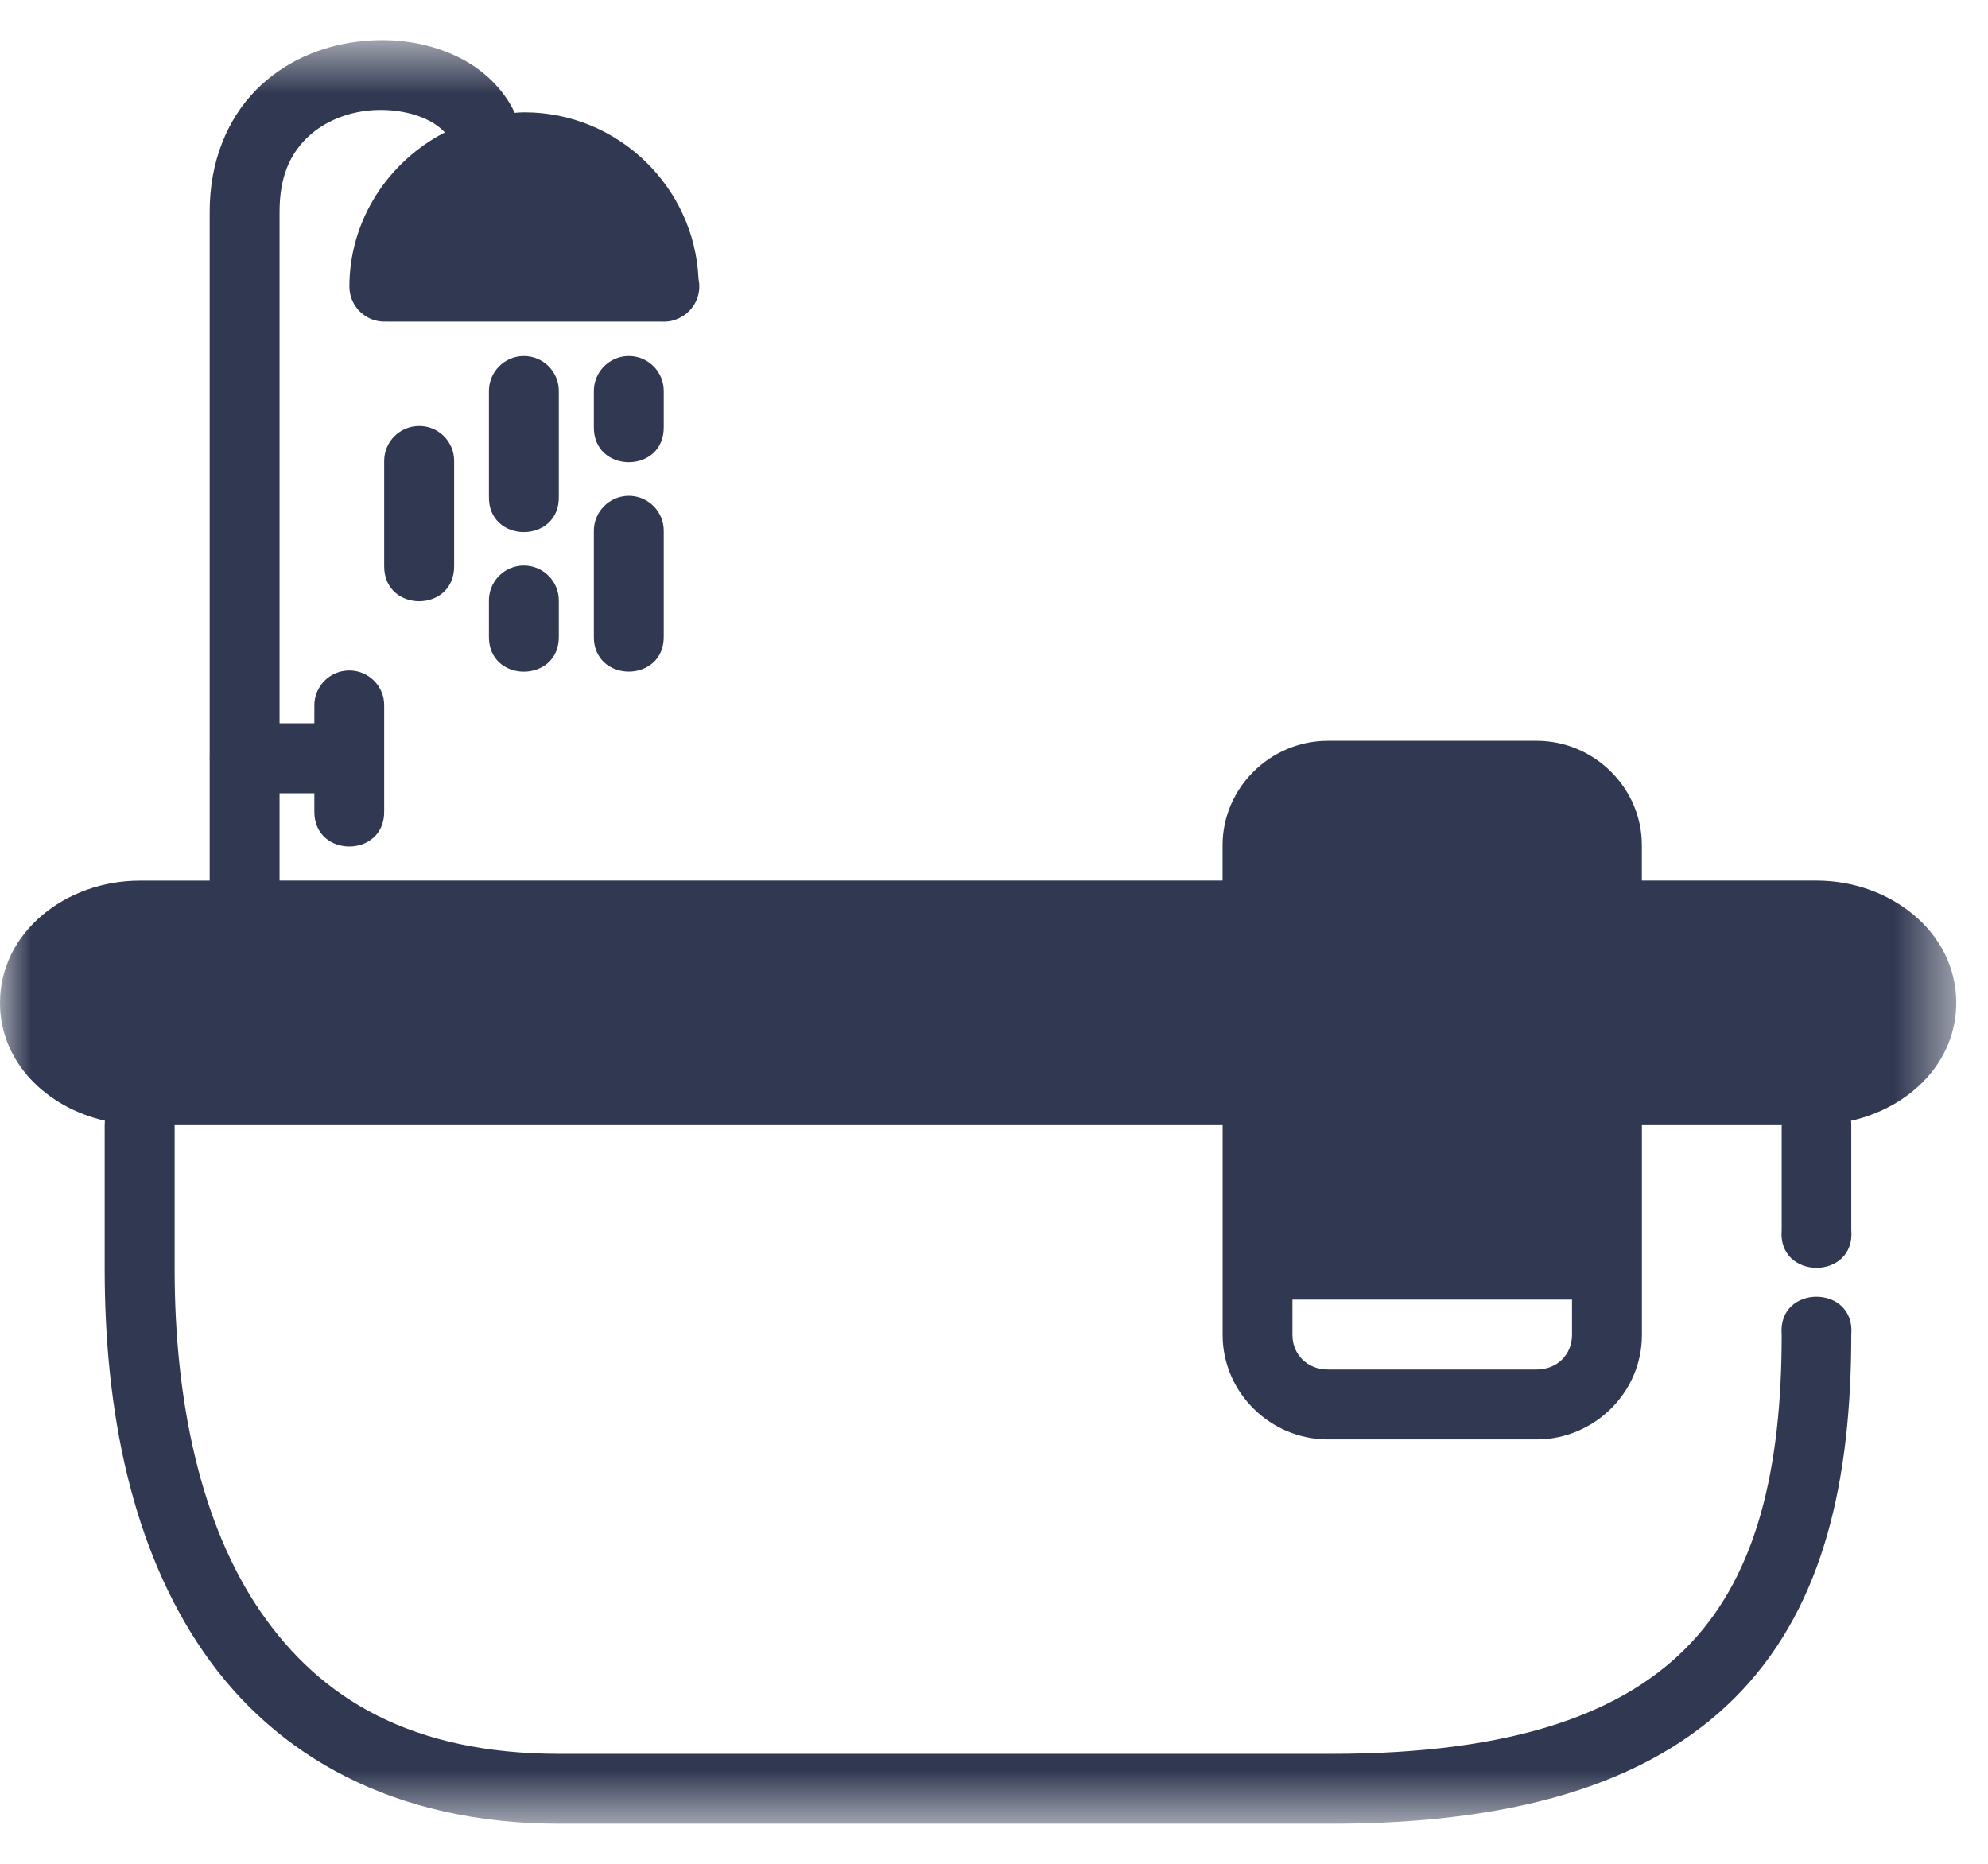<svg width="32" height="30" viewBox="0 0 32 30" fill="none" xmlns="http://www.w3.org/2000/svg">
<mask id="mask0_337_19261" style="mask-type:luminance" maskUnits="userSpaceOnUse" x="0" y="0" width="32" height="30">
<path d="M0 0.625H31.488V29.375H0V0.625Z" fill="white"/>
</mask>
<g mask="url(#mask0_337_19261)">
<path d="M6.183 0.645L6.182 0.646C6.037 0.645 5.891 0.653 5.745 0.672C5.161 0.746 4.571 0.991 4.118 1.452C3.664 1.914 3.375 2.591 3.375 3.407V12.156C3.373 12.187 3.373 12.218 3.375 12.249V14.175H2.249C1.063 14.175 0 15.001 0 16.142C0 17.097 0.749 17.826 1.689 18.039C1.687 18.063 1.685 18.086 1.685 18.11V20.43C1.685 22.716 2.12 24.915 3.276 26.59C4.431 28.265 6.342 29.355 9.007 29.355H21.427C24.576 29.355 26.713 28.622 28.04 27.209C29.367 25.795 29.799 23.804 29.799 21.485C29.872 20.668 28.606 20.668 28.679 21.485C28.679 23.663 28.27 25.324 27.222 26.441C26.174 27.558 24.404 28.23 21.427 28.23H9.007C6.634 28.23 5.166 27.351 4.201 25.951C3.236 24.551 2.811 22.57 2.811 20.43V18.11H19.68V21.489C19.68 22.413 20.448 23.169 21.373 23.169H24.735C25.66 23.169 26.429 22.414 26.429 21.489V18.11H28.679V19.794C28.606 20.611 29.873 20.611 29.799 19.794V18.11C29.8 18.086 29.798 18.064 29.795 18.04C30.737 17.828 31.489 17.099 31.489 16.141C31.489 15 30.425 14.174 29.239 14.174H26.428V13.605C26.428 12.681 25.66 11.924 24.735 11.924H21.373C20.448 11.924 19.679 12.681 19.679 13.605V14.174L4.5 14.174V12.768H5.06V13.05C5.043 13.817 6.202 13.817 6.184 13.05V11.36C6.189 11.043 5.929 10.786 5.612 10.792C5.303 10.798 5.057 11.051 5.06 11.36V11.642H4.5V3.408C4.5 2.842 4.671 2.494 4.919 2.241C5.167 1.989 5.514 1.832 5.886 1.785C6.256 1.737 6.638 1.804 6.898 1.938C7.012 1.996 7.095 2.061 7.161 2.131C6.255 2.599 5.624 3.534 5.624 4.616C5.626 4.941 5.902 5.198 6.227 5.175C6.231 5.175 6.238 5.175 6.242 5.176H10.646C10.699 5.18 10.752 5.176 10.805 5.165C10.809 5.165 10.811 5.164 10.815 5.163C10.83 5.159 10.845 5.154 10.859 5.15C10.863 5.149 10.866 5.148 10.87 5.146C10.874 5.144 10.879 5.142 10.885 5.14C11.15 5.044 11.303 4.767 11.244 4.492C11.179 3.005 9.945 1.808 8.441 1.808C8.389 1.808 8.338 1.812 8.286 1.816C8.104 1.429 7.783 1.129 7.42 0.941C7.045 0.748 6.62 0.651 6.184 0.646L6.183 0.645ZM8.426 5.731C8.116 5.735 7.867 5.989 7.87 6.3V7.989C7.853 8.756 9.012 8.756 8.995 7.989V6.3C8.999 5.984 8.742 5.727 8.426 5.731ZM10.112 5.731C9.803 5.737 9.556 5.99 9.559 6.3V6.864C9.542 7.631 10.701 7.631 10.684 6.864V6.3C10.688 5.983 10.429 5.725 10.112 5.731H10.112ZM6.737 6.857C6.428 6.863 6.181 7.116 6.184 7.425V9.115C6.184 9.865 7.31 9.865 7.31 9.115V7.425C7.314 7.107 7.054 6.851 6.737 6.857ZM10.112 7.981C9.803 7.988 9.556 8.241 9.559 8.55V10.235C9.542 11.002 10.701 11.002 10.684 10.235V8.55C10.688 8.233 10.429 7.976 10.112 7.981H10.112ZM8.426 9.103C8.407 9.103 8.387 9.104 8.368 9.107C8.08 9.14 7.865 9.386 7.87 9.676V10.236C7.853 11.003 9.012 11.003 8.995 10.236V9.676C9.001 9.359 8.743 9.1 8.426 9.103L8.426 9.103ZM20.804 20.919H25.304V21.488C25.304 21.803 25.063 22.044 24.735 22.044H21.373C21.045 22.044 20.804 21.802 20.804 21.488L20.804 20.919Z" fill="#313952"/>
</g>
</svg>
